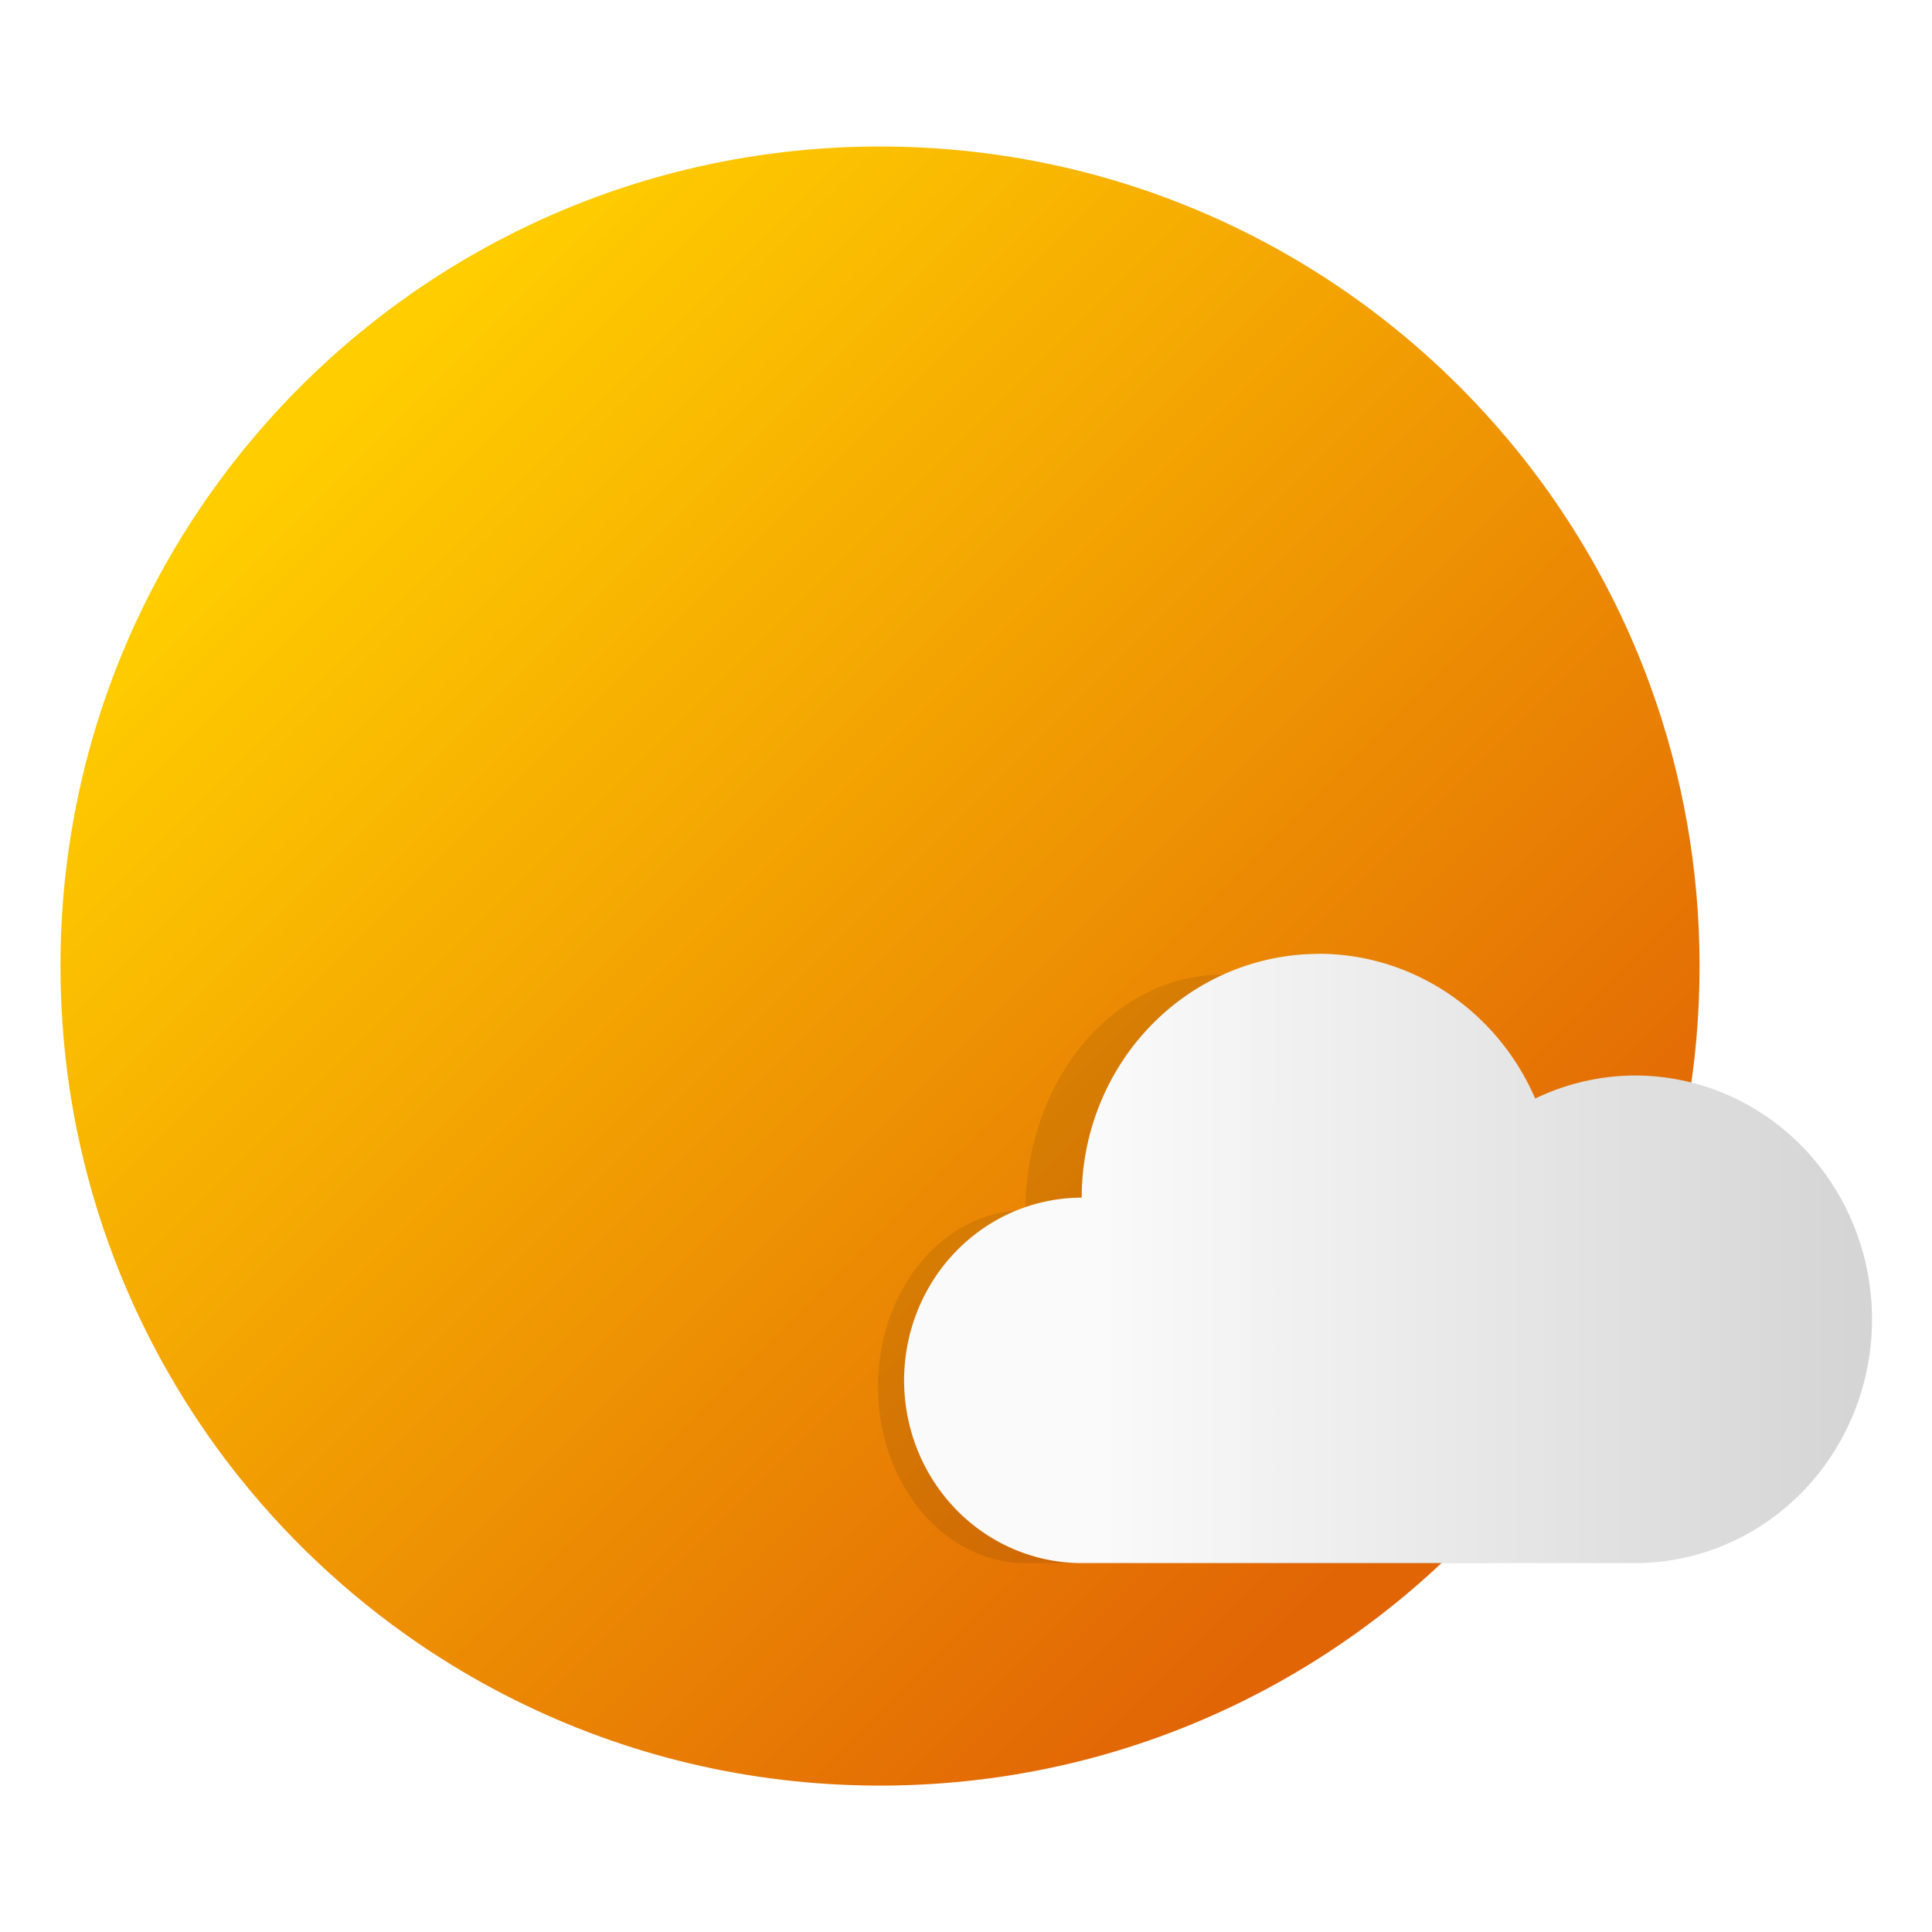 <?xml version="1.0" encoding="UTF-8"?>
<!-- Created with Inkscape (http://www.inkscape.org/) -->
<svg width="64" height="64" version="1.1" viewBox="0 0 16.933 16.933" xmlns="http://www.w3.org/2000/svg" xmlns:cc="http://creativecommons.org/ns#" xmlns:dc="http://purl.org/dc/elements/1.1/" xmlns:rdf="http://www.w3.org/1999/02/22-rdf-syntax-ns#" xmlns:xlink="http://www.w3.org/1999/xlink">
 <defs>
  <linearGradient id="linearGradient992" x1="13.152" x2="20.621" y1="9.126" y2="9.126" gradientTransform="translate(.355)" gradientUnits="userSpaceOnUse">
   <stop stop-color="#fafafa" offset="0"/>
   <stop stop-color="#d4d4d4" offset="1"/>
  </linearGradient>
  <filter id="filter1012" x="-.048" y="-.076" width="1.096" height="1.153" color-interpolation-filters="sRGB">
   <feGaussianBlur stdDeviation="0.188"/>
  </filter>
  <linearGradient id="linearGradient885" x1="5.959" x2="16.556" y1="1.046" y2="11.644" gradientUnits="userSpaceOnUse">
   <stop stop-color="#ffcd00" offset="0"/>
   <stop stop-color="#e16405" offset="1"/>
  </linearGradient>
 </defs>
 <g fill="#5e4aa6" stroke-width=".265">
  <g transform="translate(-21.834 .897)">
   <circle cx="-330.35" cy="-328.38" r="0"/>
   <circle cx="-312.11" cy="-326.25" r="0"/>
   <circle cx="-306.02" cy="-333.07" r="0"/>
   <circle cx="-308.84" cy="-326.01" r="0"/>
  </g>
  <circle cx="-354.32" cy="-329.38" r="0"/>
  <circle cx="-63.402" cy="5.443" r="0" fill-rule="evenodd"/>
 </g>
 <g transform="matrix(.905 0 0 .905 -2.576 2.77)">
  <path d="m19.306 6.296c0 0.952-0.167 1.864-0.475 2.709-0.213 0.588-0.494 1.143-0.834 1.657-0.142 0.216-0.295 0.425-0.457 0.625-0.52 0.642-1.137 1.201-1.83 1.654-0.255 0.167-0.521 0.32-0.795 0.457-1.067 0.534-2.271 0.834-3.546 0.834s-2.479-0.3-3.546-0.834c-0.275-0.137-0.54-0.29-0.796-0.457-0.702-0.46-1.327-1.027-1.851-1.68-0.163-0.202-0.315-0.413-0.457-0.631-0.33-0.505-0.604-1.051-0.813-1.627-0.307-0.845-0.474-1.757-0.474-2.708 0-4.384 3.554-7.937 7.937-7.937 2.2 0 4.192 0.895 5.629 2.342 0.414 0.417 0.783 0.879 1.096 1.379 0.296 0.471 0.544 0.976 0.737 1.507 0.307 0.846 0.475 1.758 0.475 2.709z" fill="url(#linearGradient885)" stroke-width=".031"/>
  <path transform="matrix(.831 0 0 .966 2.066 .411)" d="m15.187 6.176a2.296 2.361 0 0 1 2.096 1.402 2.296 2.361 0 0 1 0.966-0.223 2.296 2.361 0 0 1 2.296 2.361 2.296 2.361 0 0 1-2.296 2.361 2.296 2.361 0 0 1-7.47e-4 0h-5.357a1.721 1.77 0 0 1-1.72-1.77 1.721 1.77 0 0 1 1.72-1.769 2.296 2.361 0 0 0 0-7.6e-4 2.296 2.361 0 0 1 0-1e-3 2.296 2.361 0 0 1 2.296-2.359z" fill-rule="evenodd" filter="url(#filter1012)" opacity=".3"/>
  <path d="m15.618 6.176a2.296 2.361 0 0 1 2.096 1.402 2.296 2.361 0 0 1 0.966-0.223 2.296 2.361 0 0 1 2.296 2.361 2.296 2.361 0 0 1-2.296 2.361 2.296 2.361 0 0 1-7.47e-4 0h-5.357a1.721 1.77 0 0 1-1.72-1.77 1.721 1.77 0 0 1 1.72-1.769 2.296 2.361 0 0 0 0-7.6e-4 2.296 2.361 0 0 1 0-1e-3 2.296 2.361 0 0 1 2.296-2.359z" fill="url(#linearGradient992)" fill-rule="evenodd"/>
 </g>
</svg>
